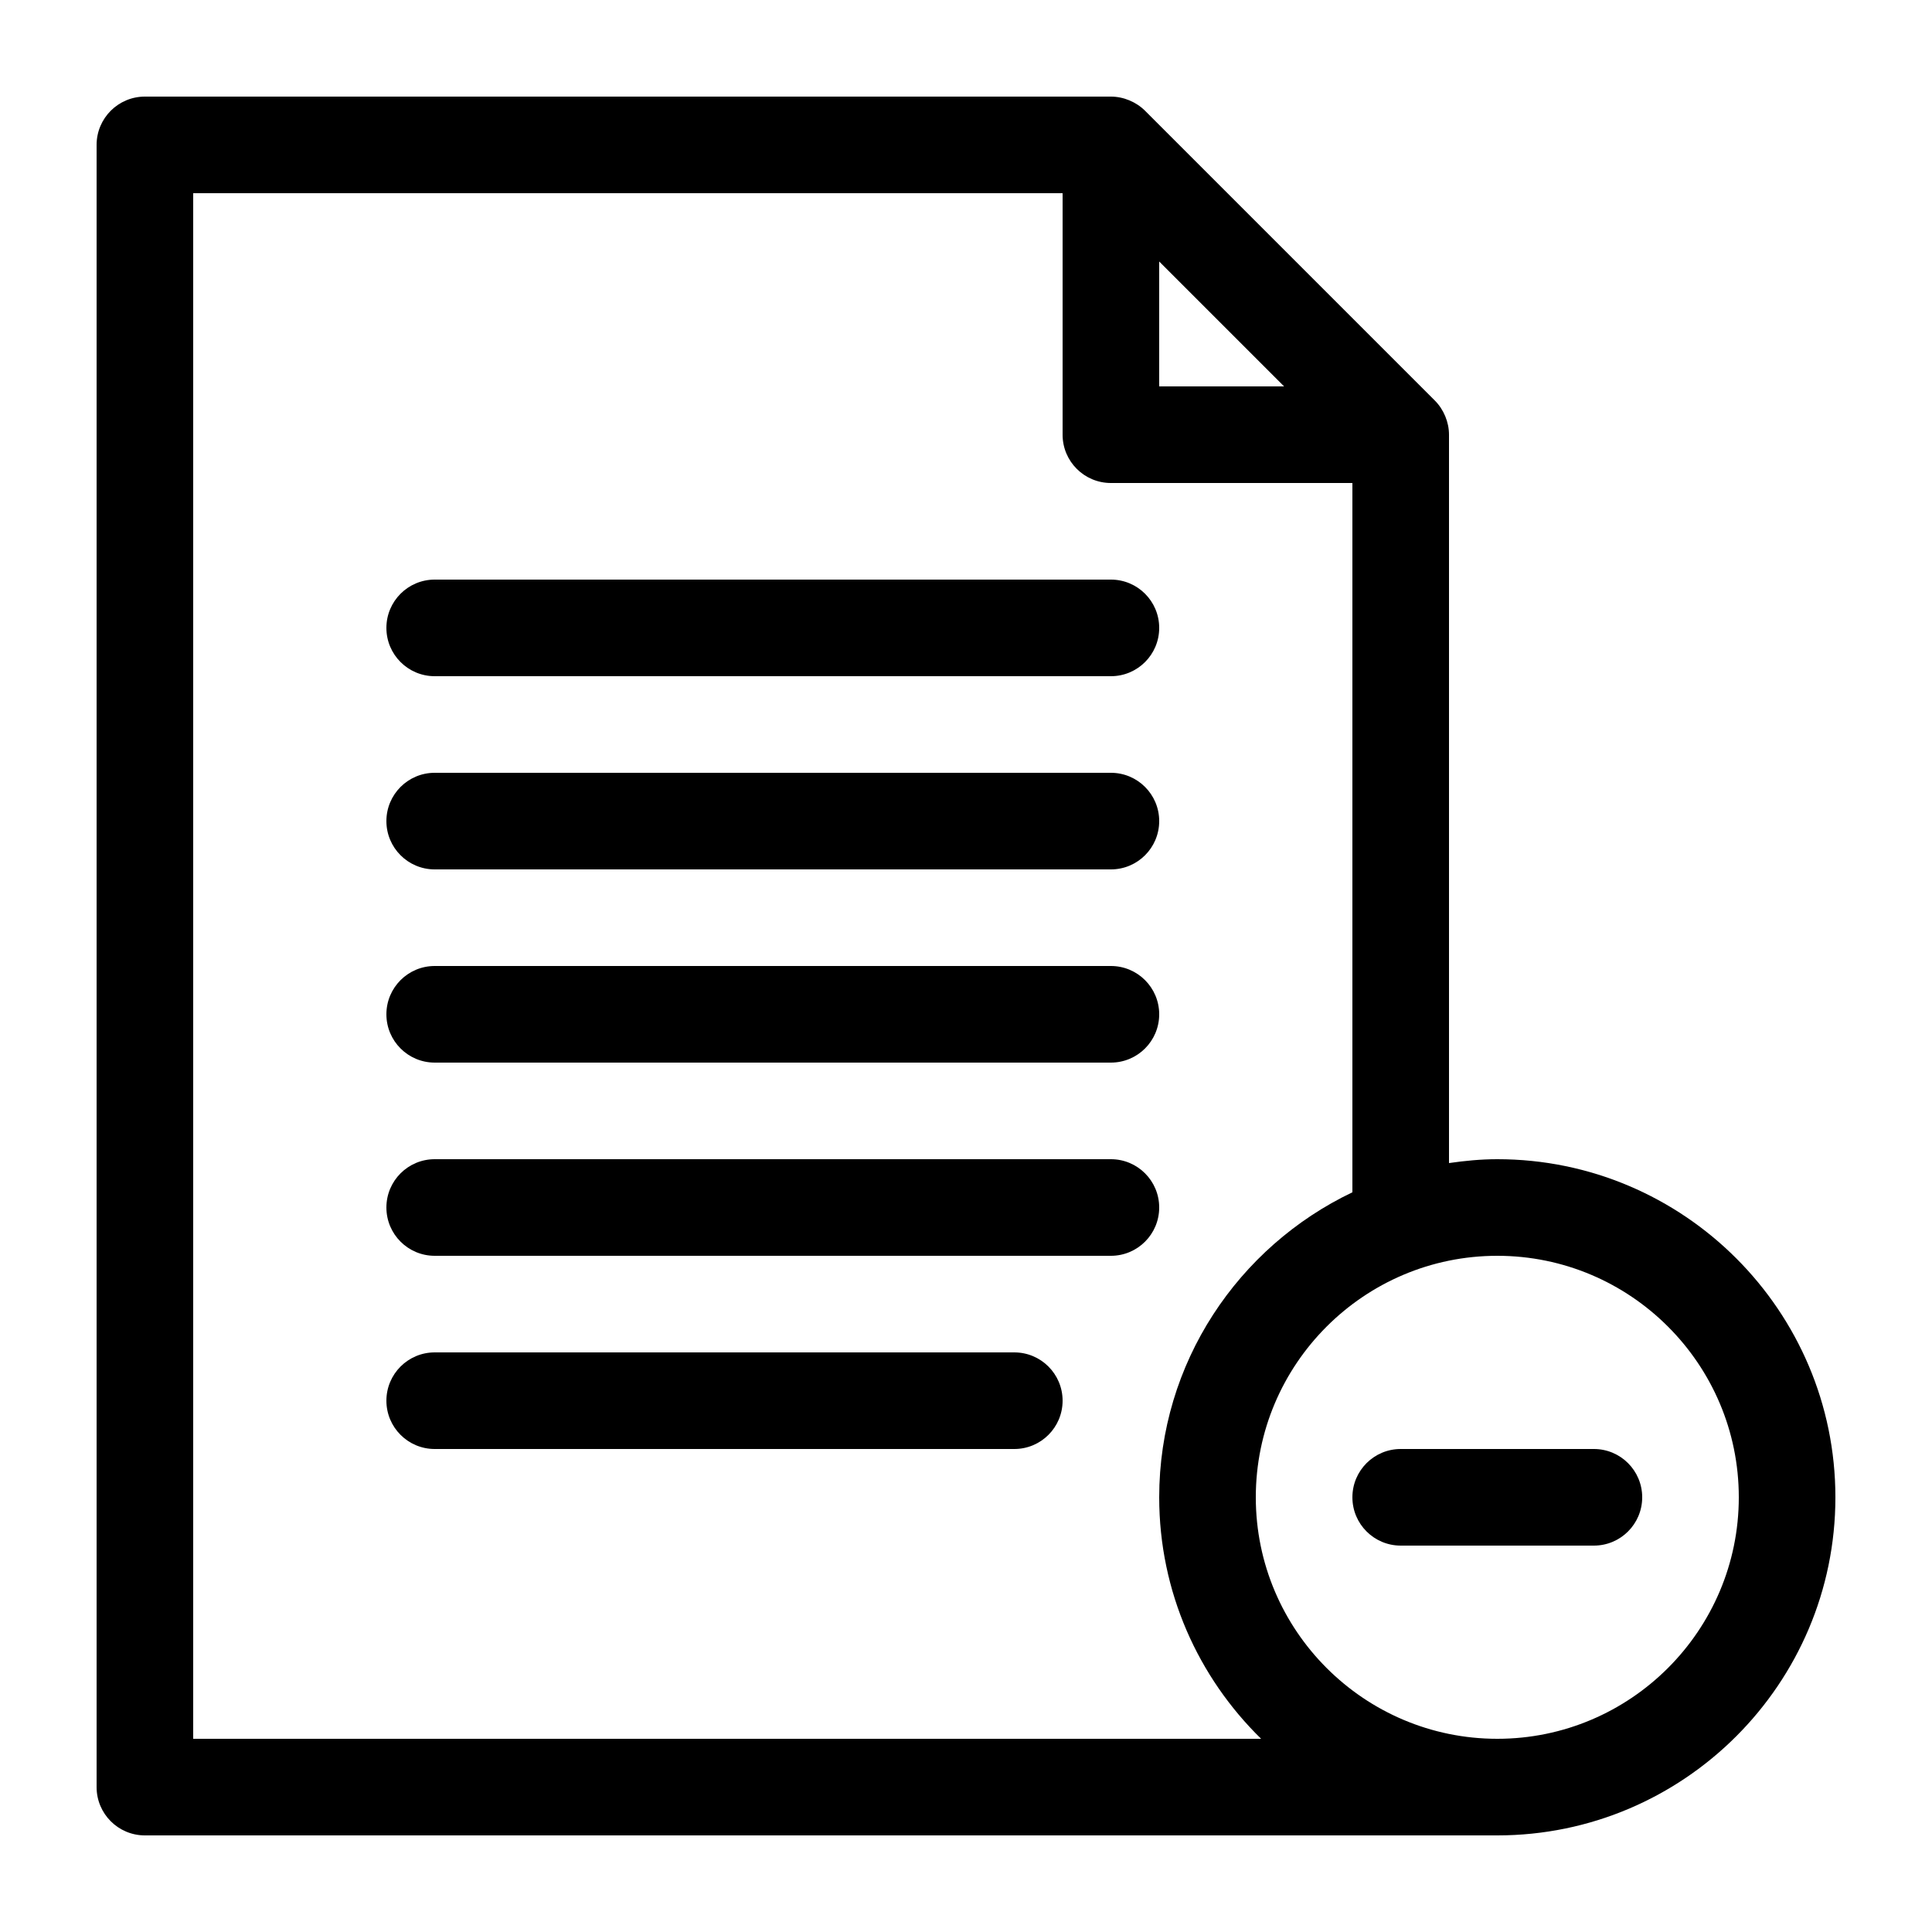 <svg xmlns="http://www.w3.org/2000/svg" xmlns:xlink="http://www.w3.org/1999/xlink" version="1.2" baseProfile="tiny" x="0px" y="0px" viewBox="0 0 100 100" xml:space="preserve"><path d="M22.5,35h35c1.381,0,2.5-1.119,2.5-2.5S58.881,30,57.5,30h-35c-1.381,0-2.5,1.119-2.5,2.5S21.119,35,22.5,35z"/><path d="M22.5,45h35c1.381,0,2.5-1.119,2.5-2.5S58.881,40,57.5,40h-35c-1.381,0-2.5,1.119-2.5,2.5S21.119,45,22.5,45z"/><path d="M22.5,55h35c1.381,0,2.5-1.119,2.5-2.5S58.881,50,57.5,50h-35c-1.381,0-2.5,1.119-2.5,2.5S21.119,55,22.5,55z"/><path d="M57.5,60h-35c-1.381,0-2.5,1.119-2.5,2.5s1.119,2.5,2.5,2.5h35c1.381,0,2.5-1.119,2.5-2.5S58.881,60,57.5,60z"/><path d="M52.5,70h-30c-1.381,0-2.5,1.119-2.5,2.5s1.119,2.5,2.5,2.5h30c1.381,0,2.5-1.119,2.5-2.5S53.881,70,52.5,70z"/><path d="M77.5,60c-0.851,0-1.681,0.082-2.5,0.2V22.5c0-0.651-0.274-1.31-0.735-1.77L59.27,5.735C58.81,5.274,58.151,5,57.5,5h-50  C6.119,5,5,6.119,5,7.5v85C5,93.881,6.119,95,7.5,95h70C87.149,95,95,87.149,95,77.5S87.149,60,77.5,60z M77.5,90  C70.607,90,65,84.393,65,77.5S70.607,65,77.5,65S90,70.607,90,77.5S84.393,90,77.5,90z M60,13.536L66.464,20H60V13.536z M10,90V10  h45v12.5c0,1.381,1.119,2.5,2.5,2.5H70v36.713c-5.902,2.816-10,8.824-10,15.787c0,4.895,2.026,9.321,5.276,12.5H10z"/><path d="M82.5,75h-10c-1.381,0-2.5,1.119-2.5,2.5s1.119,2.5,2.5,2.5h10c1.381,0,2.5-1.119,2.5-2.5S83.881,75,82.5,75z"/></svg>